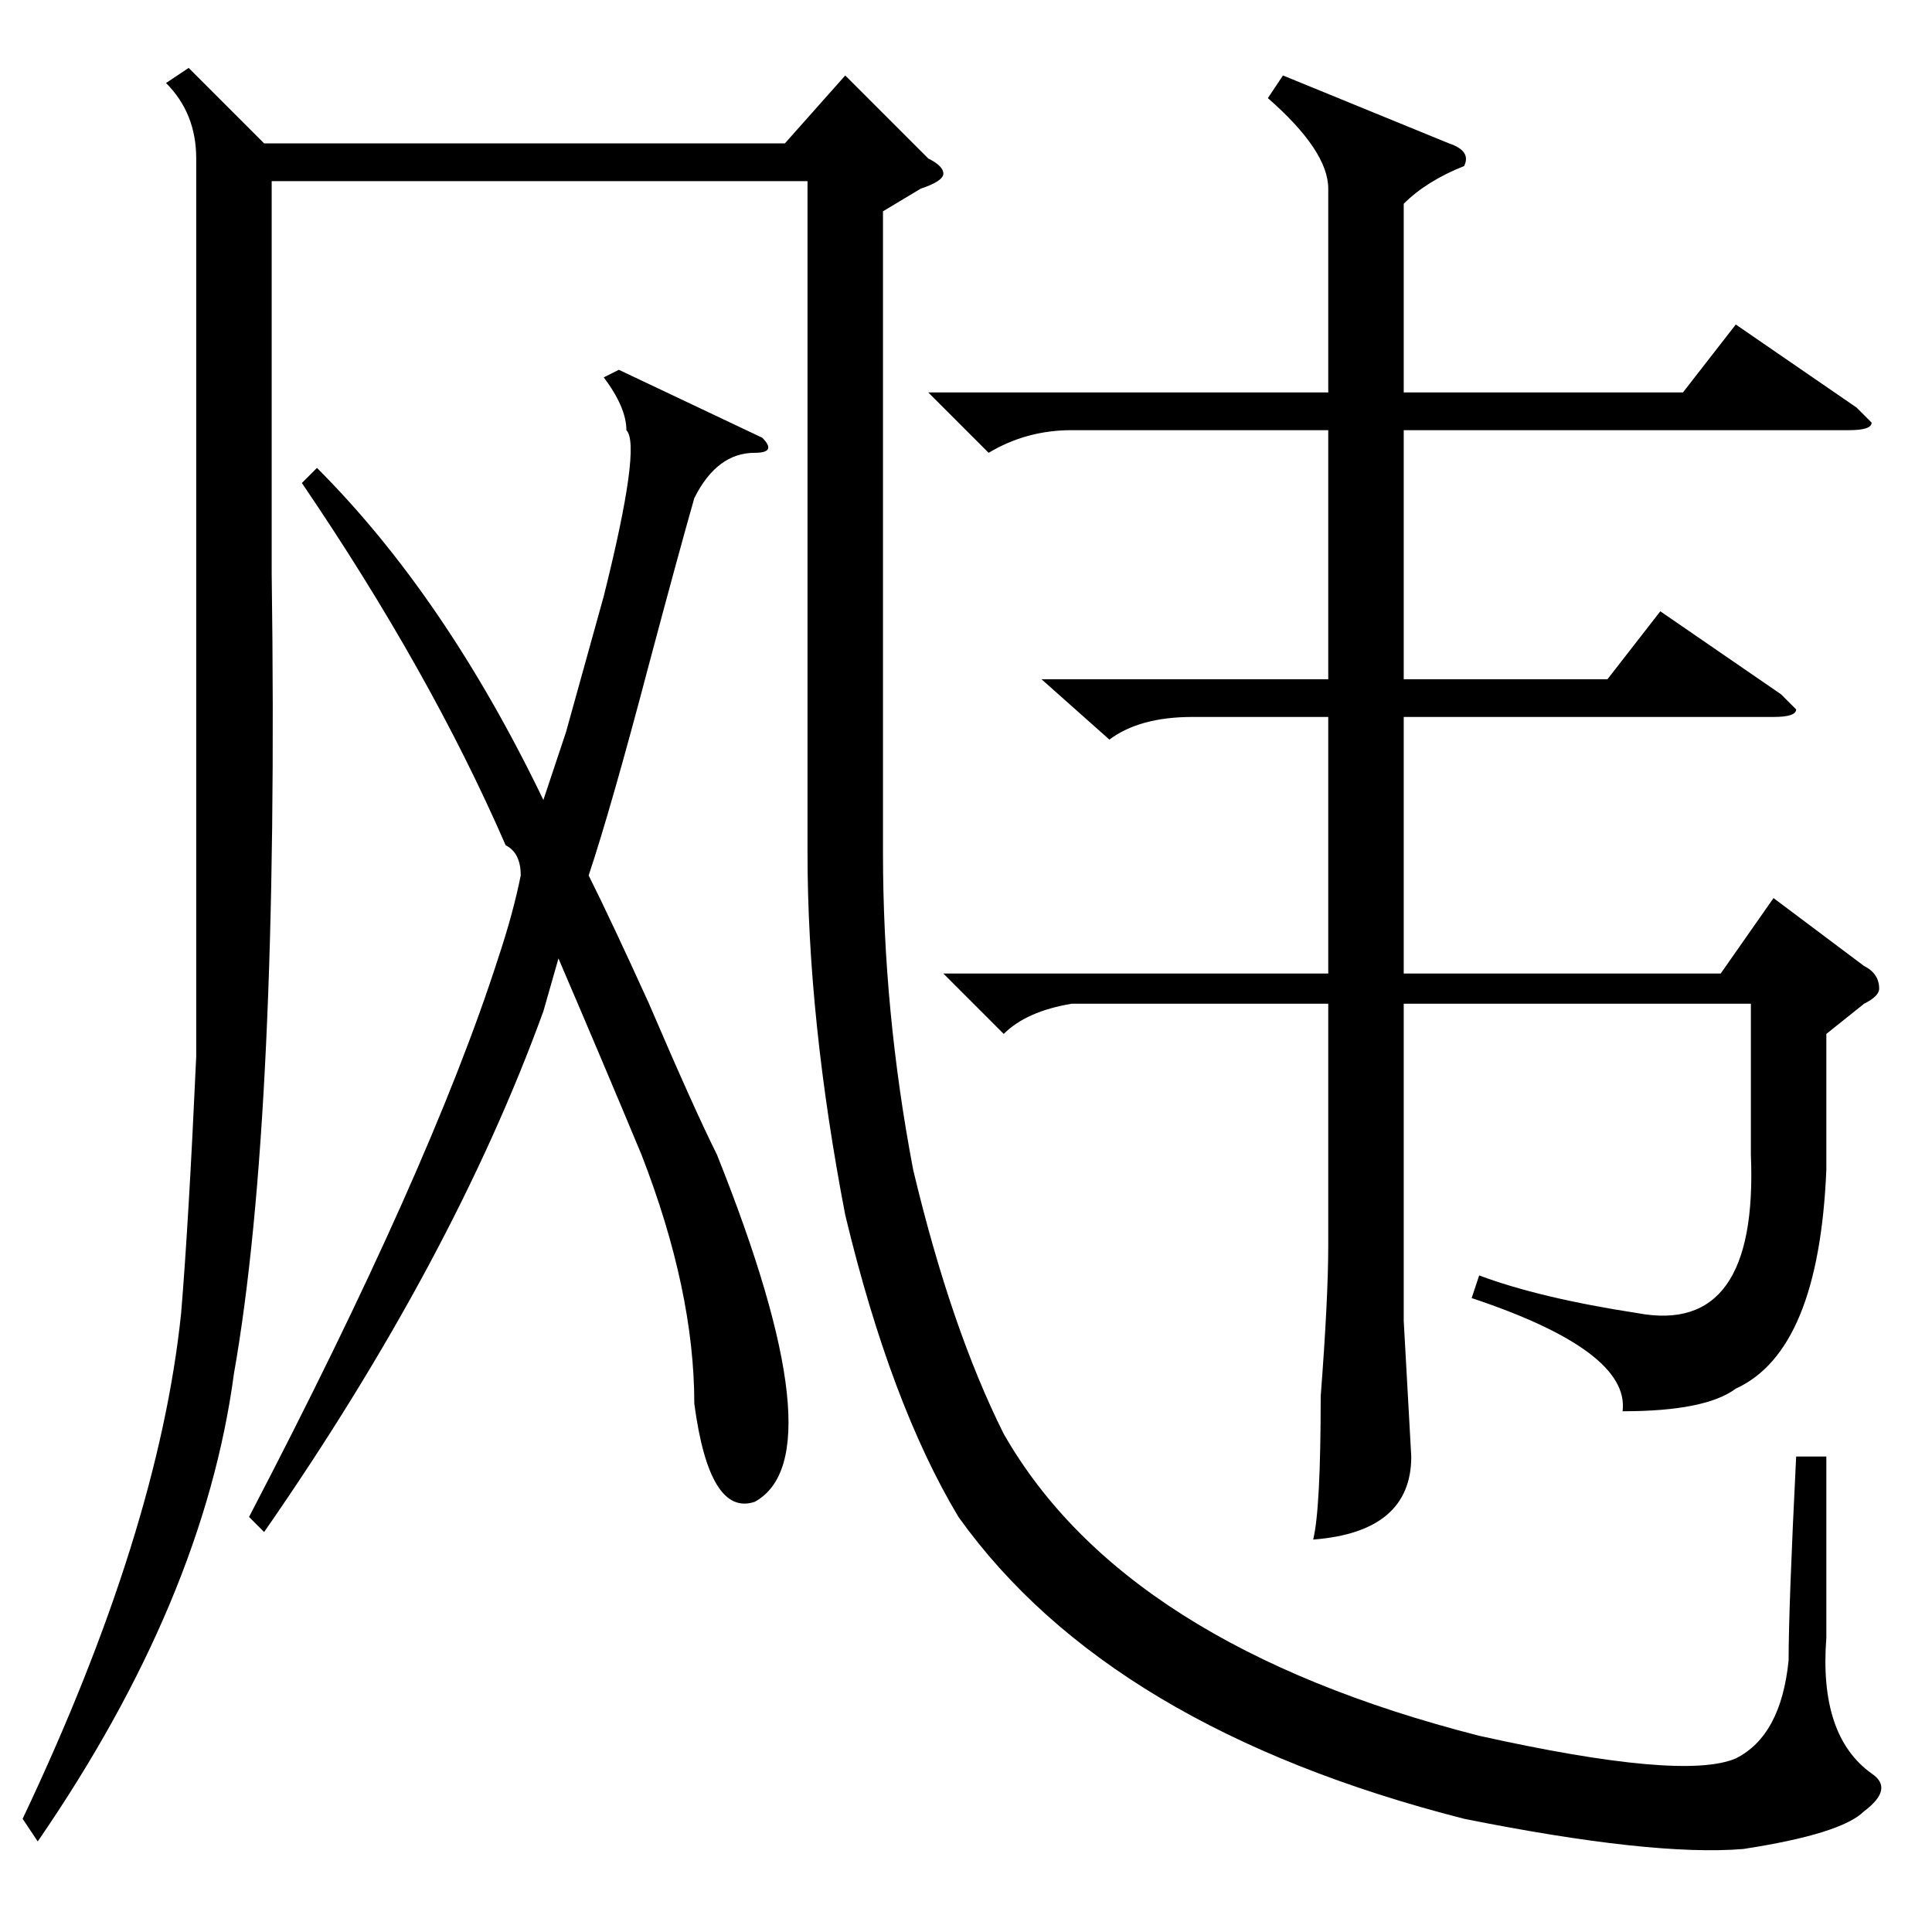 <?xml version="1.0" standalone="no"?>
<!DOCTYPE svg PUBLIC "-//W3C//DTD SVG 1.1//EN" "http://www.w3.org/Graphics/SVG/1.1/DTD/svg11.dtd" >
<svg xmlns="http://www.w3.org/2000/svg" xmlns:xlink="http://www.w3.org/1999/xlink" version="1.1" viewBox="0 -52 256 256">
  <g transform="matrix(1 0 0 -1 0 204)">
   <path fill="currentColor"
d="M25 247l10 -10h69l8 9l11 -11q2 -1 2 -2t-3 -2l-5 -3v-85q0 -21 4 -42q5 -21 12 -35q16 -28 63 -40q27 -6 34 -3q6 3 7 13q0 7 1 27h4v-24q-1 -13 6 -18q3 -2 -1 -5q-3 -3 -16 -5q-12 -1 -37 4q-47 12 -67 40q-9 15 -15 40q-5 26 -5 48v70v19h-71v-52q1 -72 -5 -106
q-4 -30 -26 -62l-2 3q18 38 21 67q1 12 2 34v66v53q0 6 -4 10zM40 192l2 2q17 -17 30 -44l3 9t5 18q5 20 3 22q0 3 -3 7l2 1l19 -9q2 -2 -1 -2q-5 0 -8 -6q-2 -7 -6 -22q-5 -19 -8 -28q3 -6 8 -17q6 -14 9 -20q16 -40 5 -46q-6 -2 -8 13q0 15 -7 33q-5 12 -11 26l-2 -7
q-12 -33 -37 -69l-2 2q24 46 33 74q2 6 3 11q0 3 -2 4q-10 23 -27 48zM170 246l22 -9q3 -1 2 -3q-5 -2 -8 -5v-25h37l7 9l16 -11l2 -2q0 -1 -3 -1h-59v-33h27l7 9l16 -11l2 -2q0 -1 -3 -1h-49v-34h42l7 10l12 -9q2 -1 2 -3q0 -1 -2 -2l-5 -4v-18q-1 -24 -12 -29
q-4 -3 -15 -3q1 8 -20 15l1 3q8 -3 21 -5q16 -3 15 21v20h-46v-42l1 -18q0 -10 -13 -11q1 4 1 19q1 13 1 20v32h-34q-6 -1 -9 -4l-8 8h51v34h-18q-7 0 -11 -3l-9 8h38v33h-34q-6 0 -11 -3l-8 8h53v27q0 5 -8 12z" />
  </g>

</svg>
